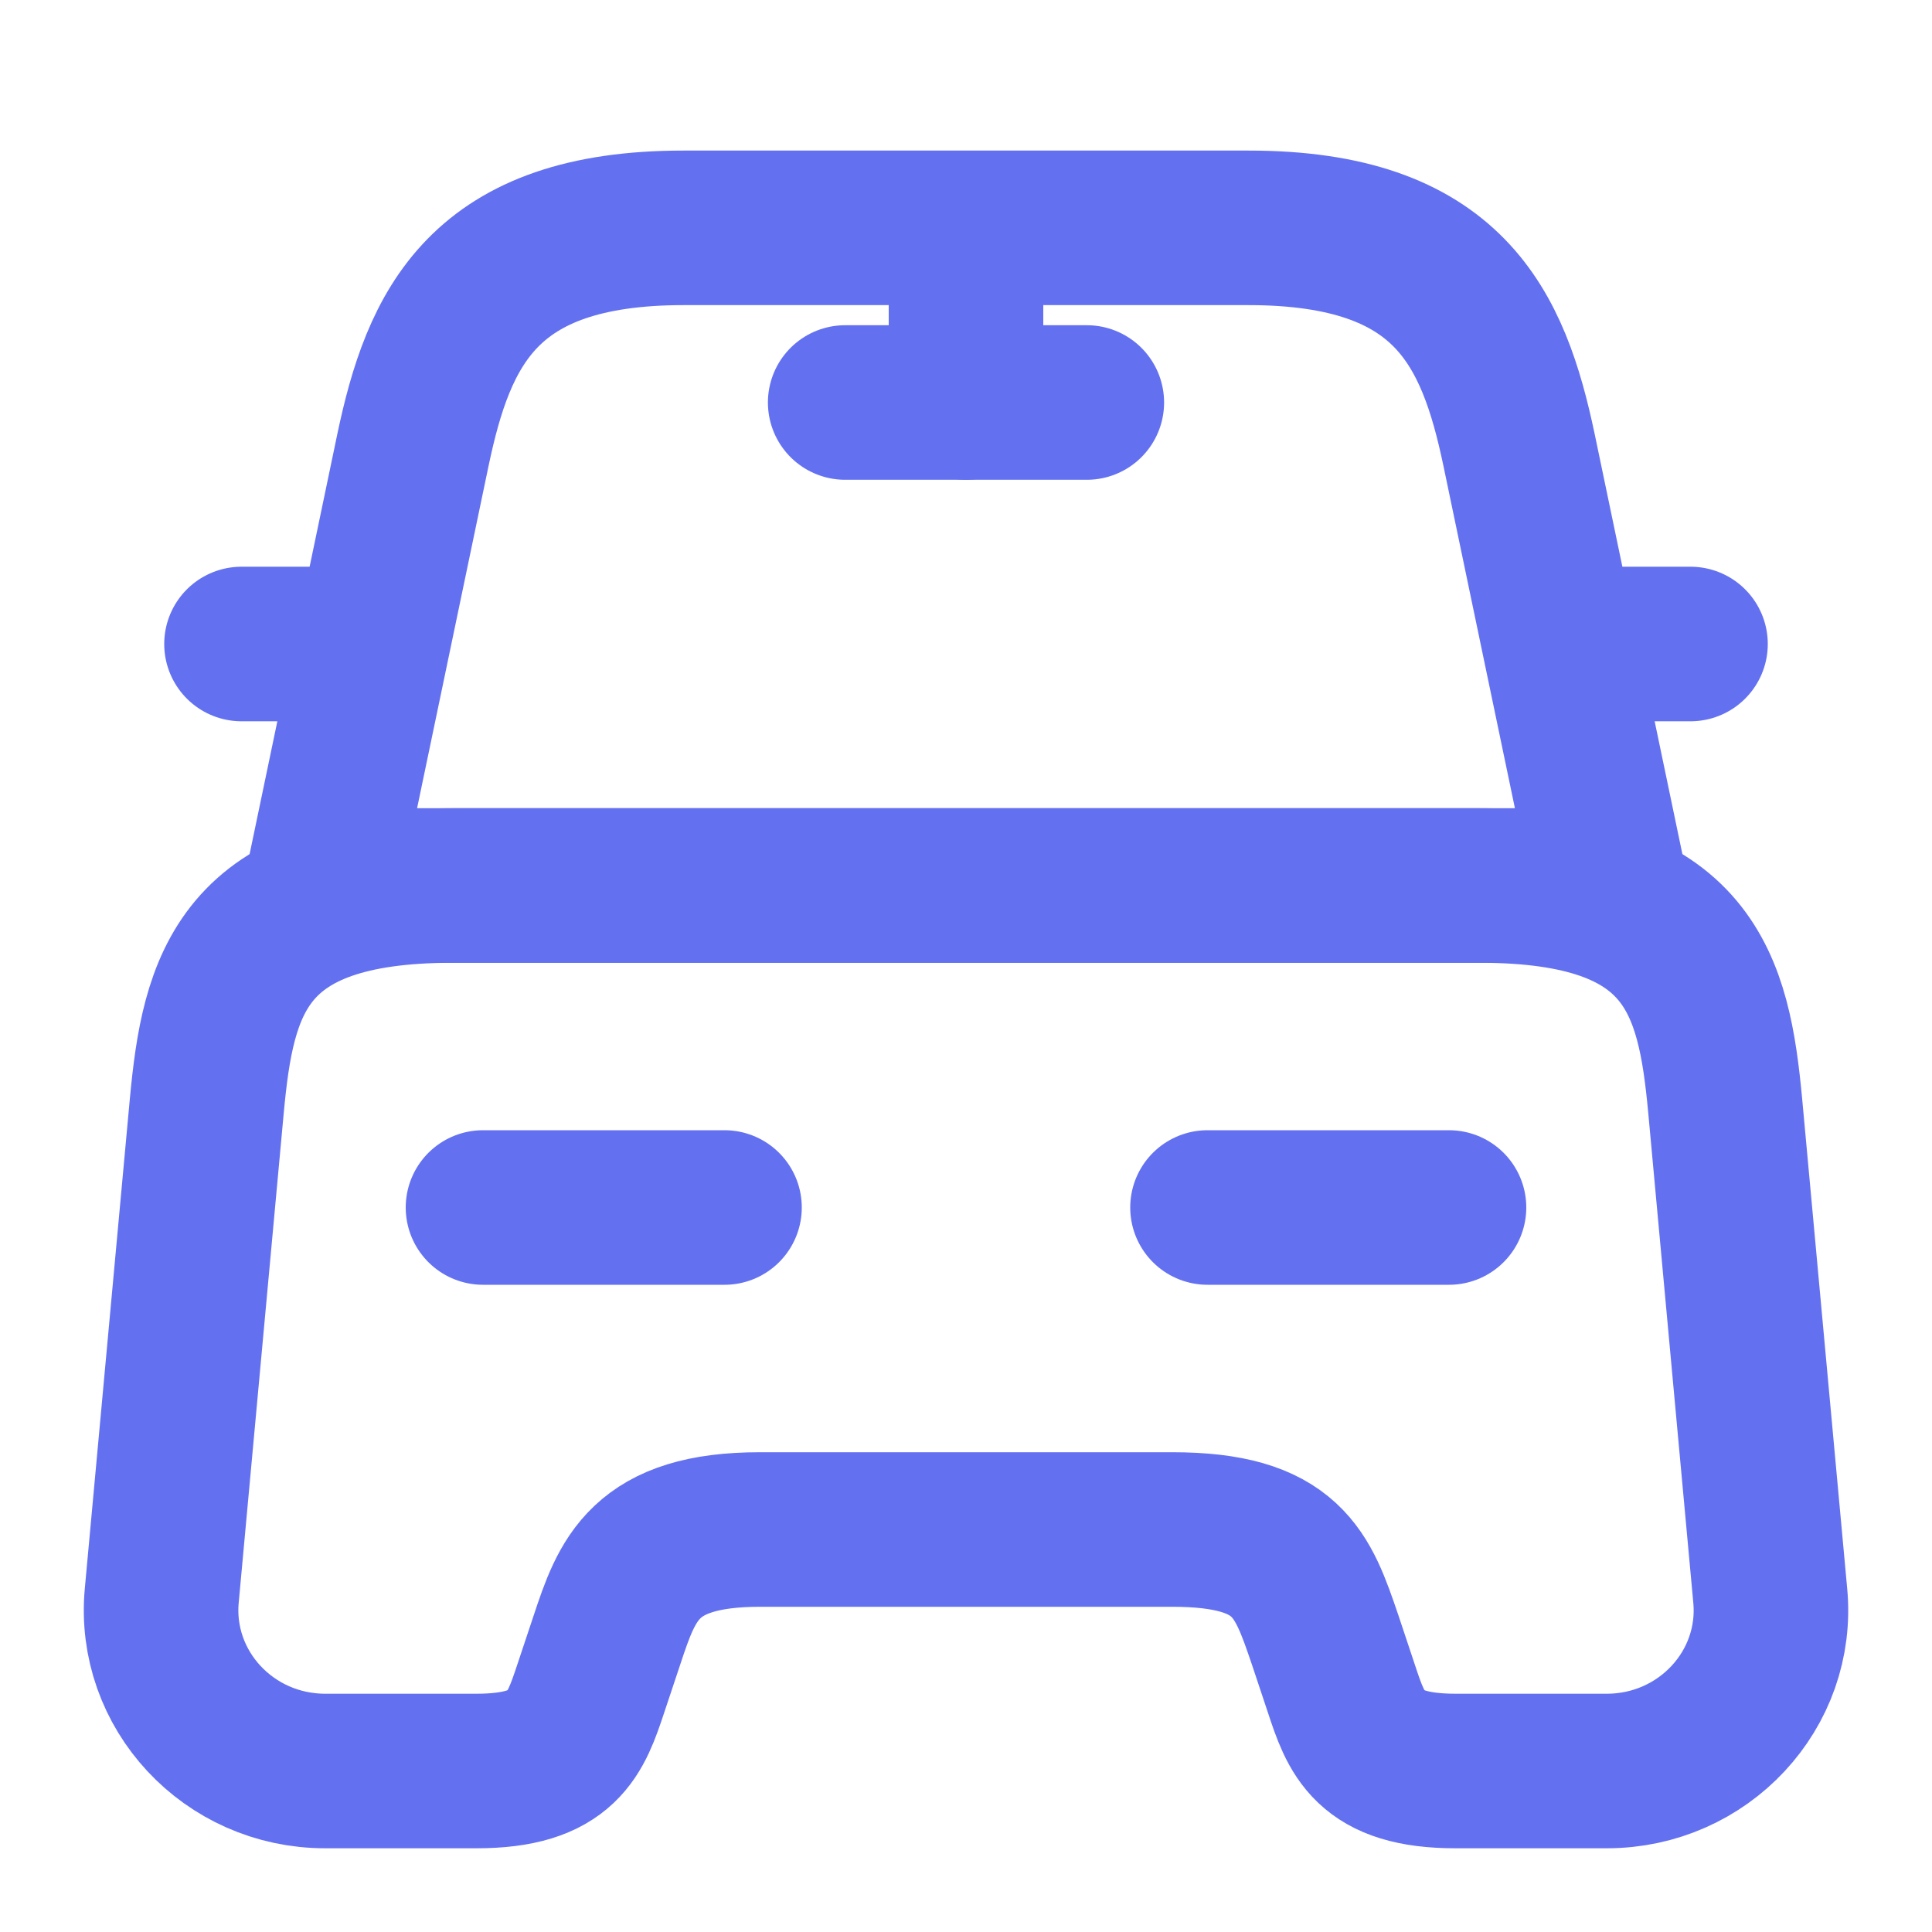 <svg width="15" height="15" viewBox="0 0 15 15" fill="none" xmlns="http://www.w3.org/2000/svg">
<path d="M9.694 1.769H5.306C3.75 1.769 3.406 2.544 3.206 3.494L2.5 6.875H12.5L11.794 3.494C11.594 2.544 11.25 1.769 9.694 1.769Z" stroke="#6371F1" stroke-width="1.2" stroke-linecap="round" stroke-linejoin="round"/>
<path d="M13.744 12.387C13.813 13.119 13.225 13.75 12.475 13.75H11.3C10.625 13.75 10.531 13.463 10.413 13.106L10.288 12.731C10.113 12.219 10 11.875 9.1 11.875H5.9C5 11.875 4.869 12.262 4.713 12.731L4.588 13.106C4.469 13.463 4.375 13.75 3.7 13.75H2.525C1.775 13.75 1.188 13.119 1.256 12.387L1.606 8.581C1.694 7.644 1.875 6.875 3.513 6.875H11.488C13.125 6.875 13.306 7.644 13.394 8.581L13.744 12.387Z" stroke="#6371F1" stroke-width="1.2" stroke-linecap="round" stroke-linejoin="round"/>
<path d="M2.5 5H1.875" stroke="#6371F1" stroke-width="1.2" stroke-linecap="round" stroke-linejoin="round"/>
<path d="M13.125 5H12.5" stroke="#6371F1" stroke-width="1.2" stroke-linecap="round" stroke-linejoin="round"/>
<path d="M7.5 1.875V3.125" stroke="#6371F1" stroke-width="1.2" stroke-linecap="round" stroke-linejoin="round"/>
<path d="M6.562 3.125H8.438" stroke="#6371F1" stroke-width="1.2" stroke-linecap="round" stroke-linejoin="round"/>
<path d="M3.75 9.375H5.625" stroke="#6371F1" stroke-width="1.2" stroke-linecap="round" stroke-linejoin="round"/>
<path d="M9.375 9.375H11.25" stroke="#6371F1" stroke-width="1.2" stroke-linecap="round" stroke-linejoin="round"/>
</svg>
